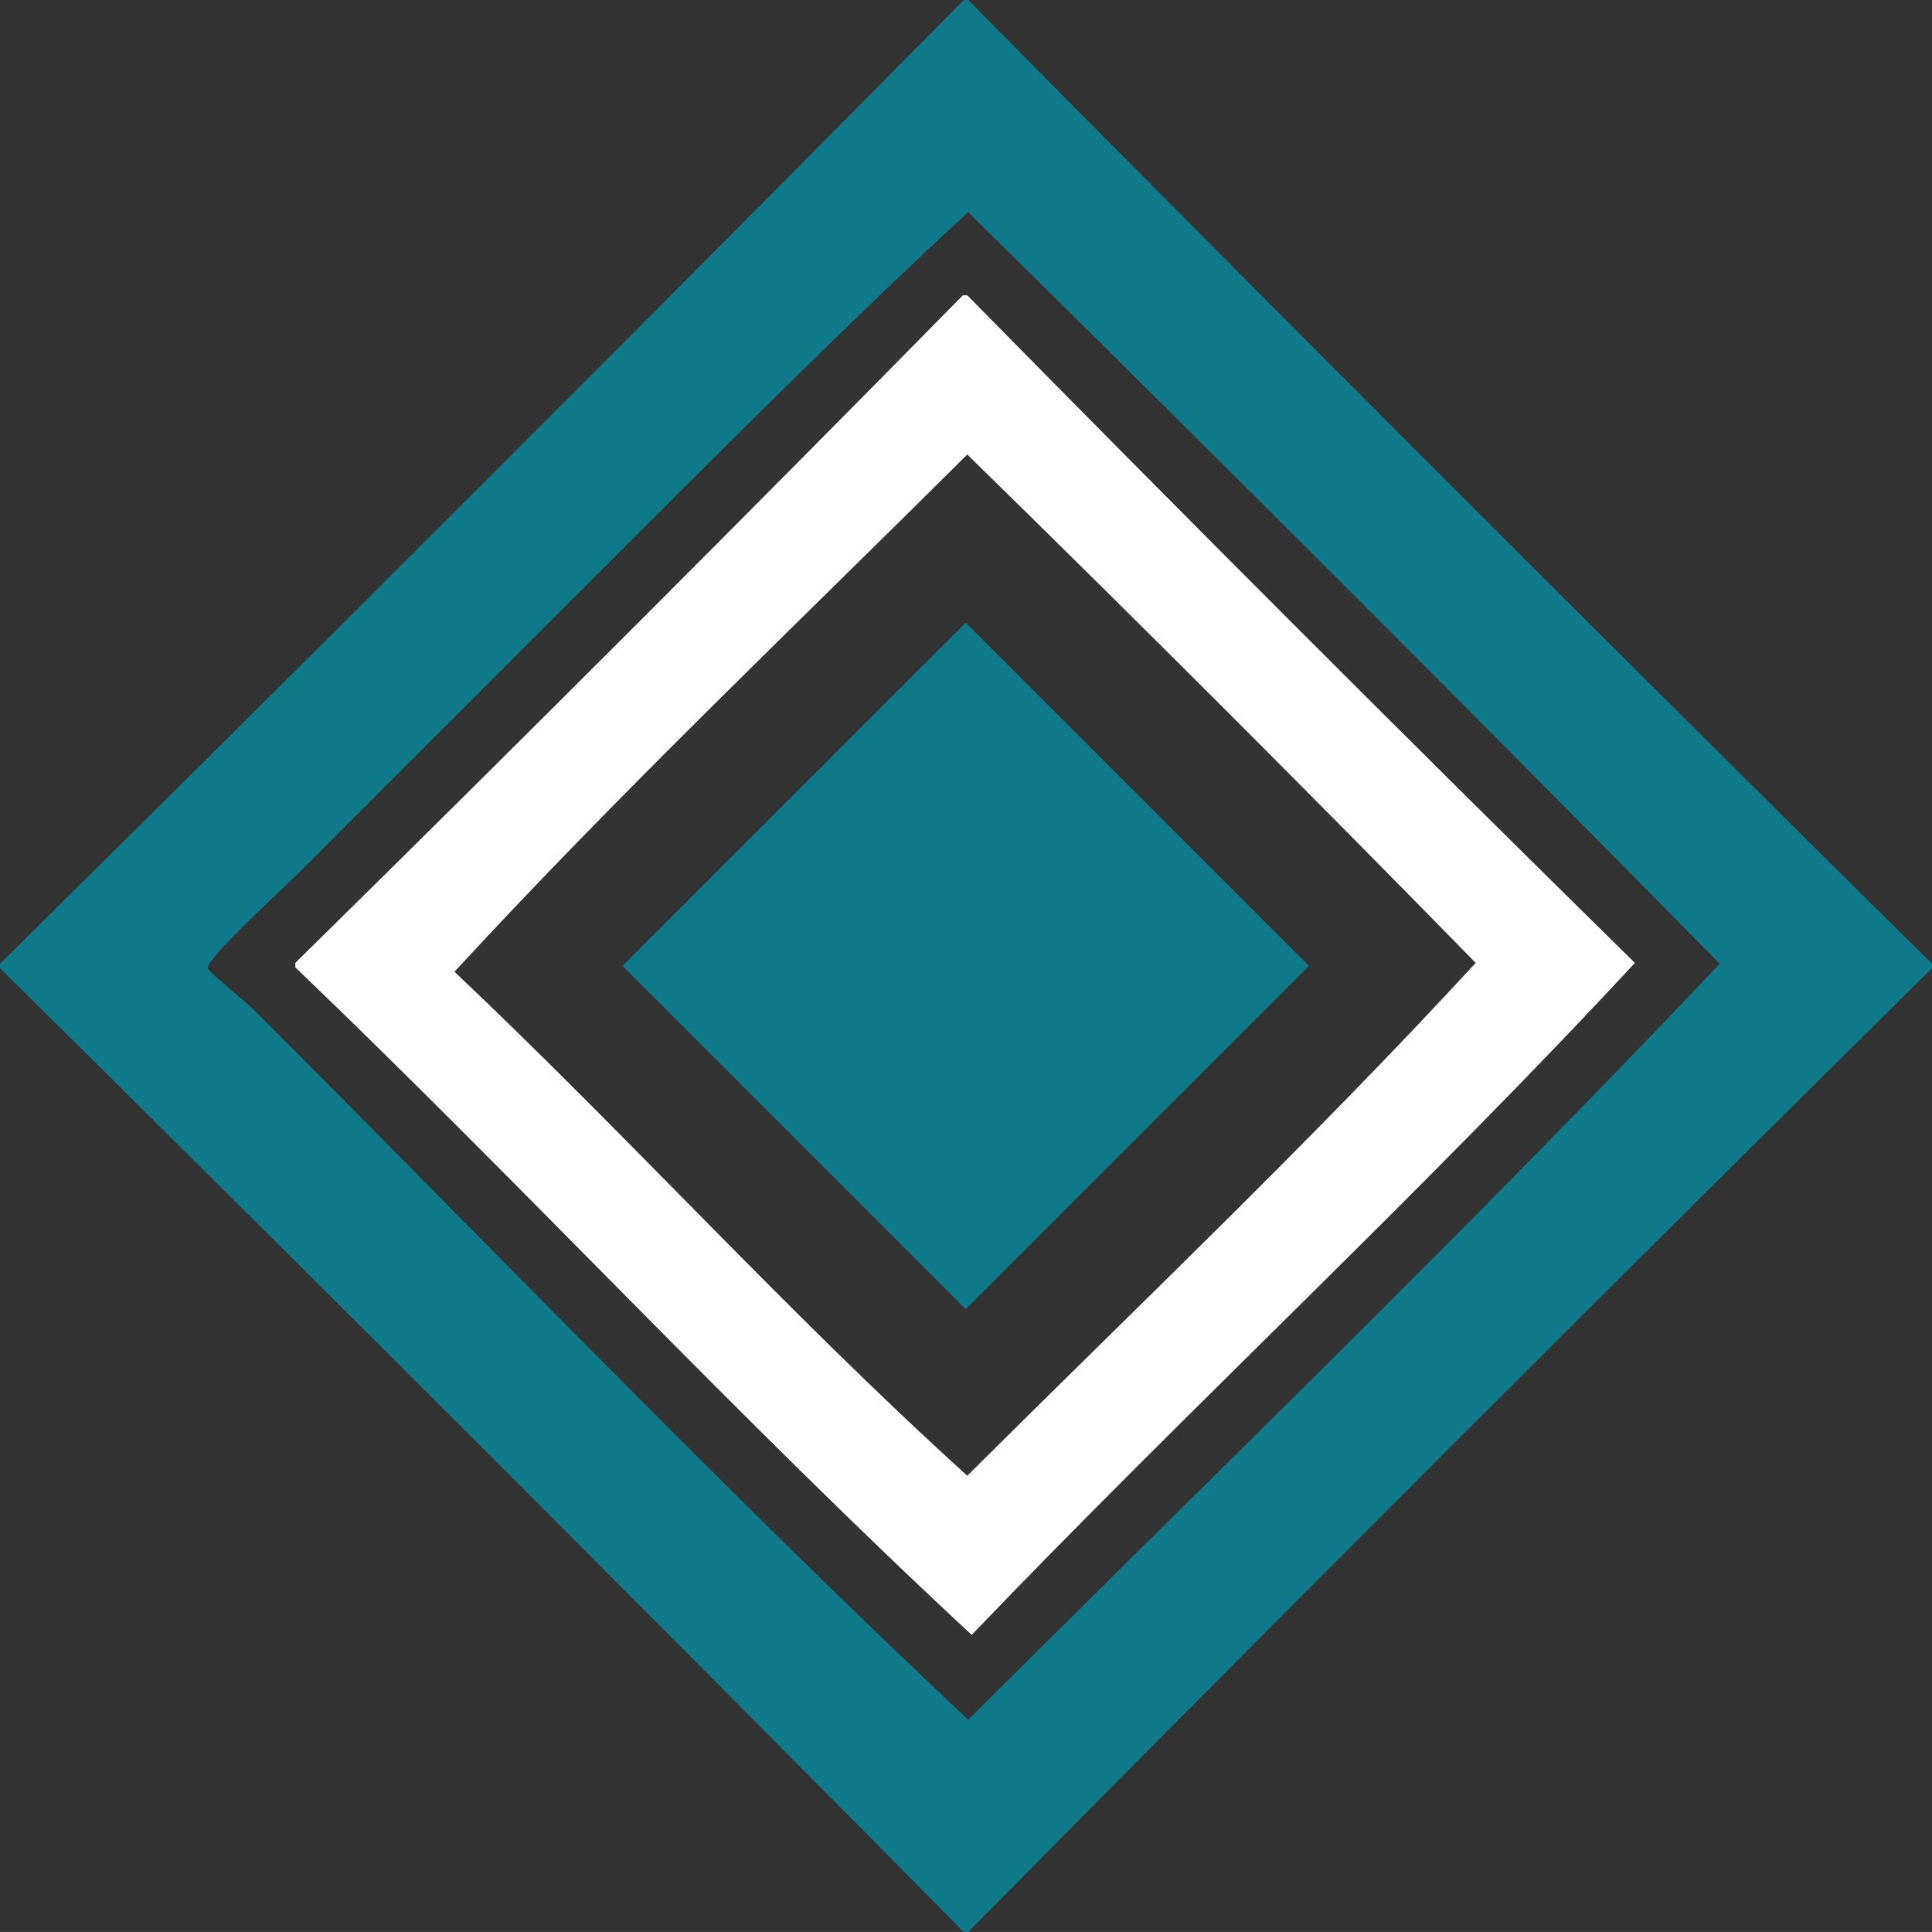 <svg xmlns="http://www.w3.org/2000/svg" xmlns:xlink="http://www.w3.org/1999/xlink" version="1.1" x="0px" y="0px" viewBox="-182.877 0 500 499.989" enable-background="new -182.877 0 500 499.989" xml:space="preserve" style="fill: rgb(0, 0, 0);">
<rect x="-182.877" y="0" width="500" height="499.989" fill="#333333" stroke="none"/>
<g id="__id35_sfkaqvl1w">
	<g>
		<path d="M66.551,0c0.382,0,0.762,0,1.146,0c82.663,83.616,165.799,166.754,249.426,249.422    c0,0.384,0,0.764,0,1.147C233.496,333.237,150.36,416.376,67.697,499.989c-0.384,0-0.768,0-1.146,0    C-16.116,416.376-99.254,333.237-182.877,250.57c0-0.384,0-0.764,0-1.147C-99.254,166.754-16.116,83.616,66.551,0z M67.697,54.918    C37.509,82.632,3.289,117.032-32.991,153.316c-24.002,23.997-47.633,47.63-72.084,72.077    c-5.892,5.896-24.142,22.403-24.027,25.174c0.038,0.867,9.226,8.07,12.584,11.432c61.951,61.96,122.404,125.025,184.211,183.068    c65.125-64.924,131.289-128.809,194.501-195.648C197.84,184.111,133.006,119.277,67.697,54.918z" style="fill: rgb(15, 122, 138);"></path>
	</g>
</g>
<g id="__id36_sfkaqvl1w">
	<path d="M66.314,76.427c0.38,0,0.76,0,1.14,0c57.113,58.064,114.698,115.654,172.773,172.77   c-55.398,59.78-115.278,115.08-171.626,173.912C8.441,367.325-47.242,307.071-106.45,250.343c0-0.384,0-0.765,0-1.146   C-48.389,192.082,9.199,134.492,66.314,76.427z M67.455,117.621c-44.523,44.328-90.1,87.615-132.719,133.866   c45.096,42.621,86.673,88.763,132.719,130.431c44.15-43.959,89.336-86.864,131.582-132.721   C155.656,204.856,111.787,161,67.455,117.621z" style="fill: rgb(255, 255, 255);"></path>
</g>
<g id="__id37_sfkaqvl1w">
	
		<rect x="4.249" y="187.12" transform="matrix(-0.707 -0.707 0.707 -0.707 -62.245 474.099)" width="125.635" height="125.642" style="fill: rgb(15, 122, 138);"></rect>
</g>
</svg>